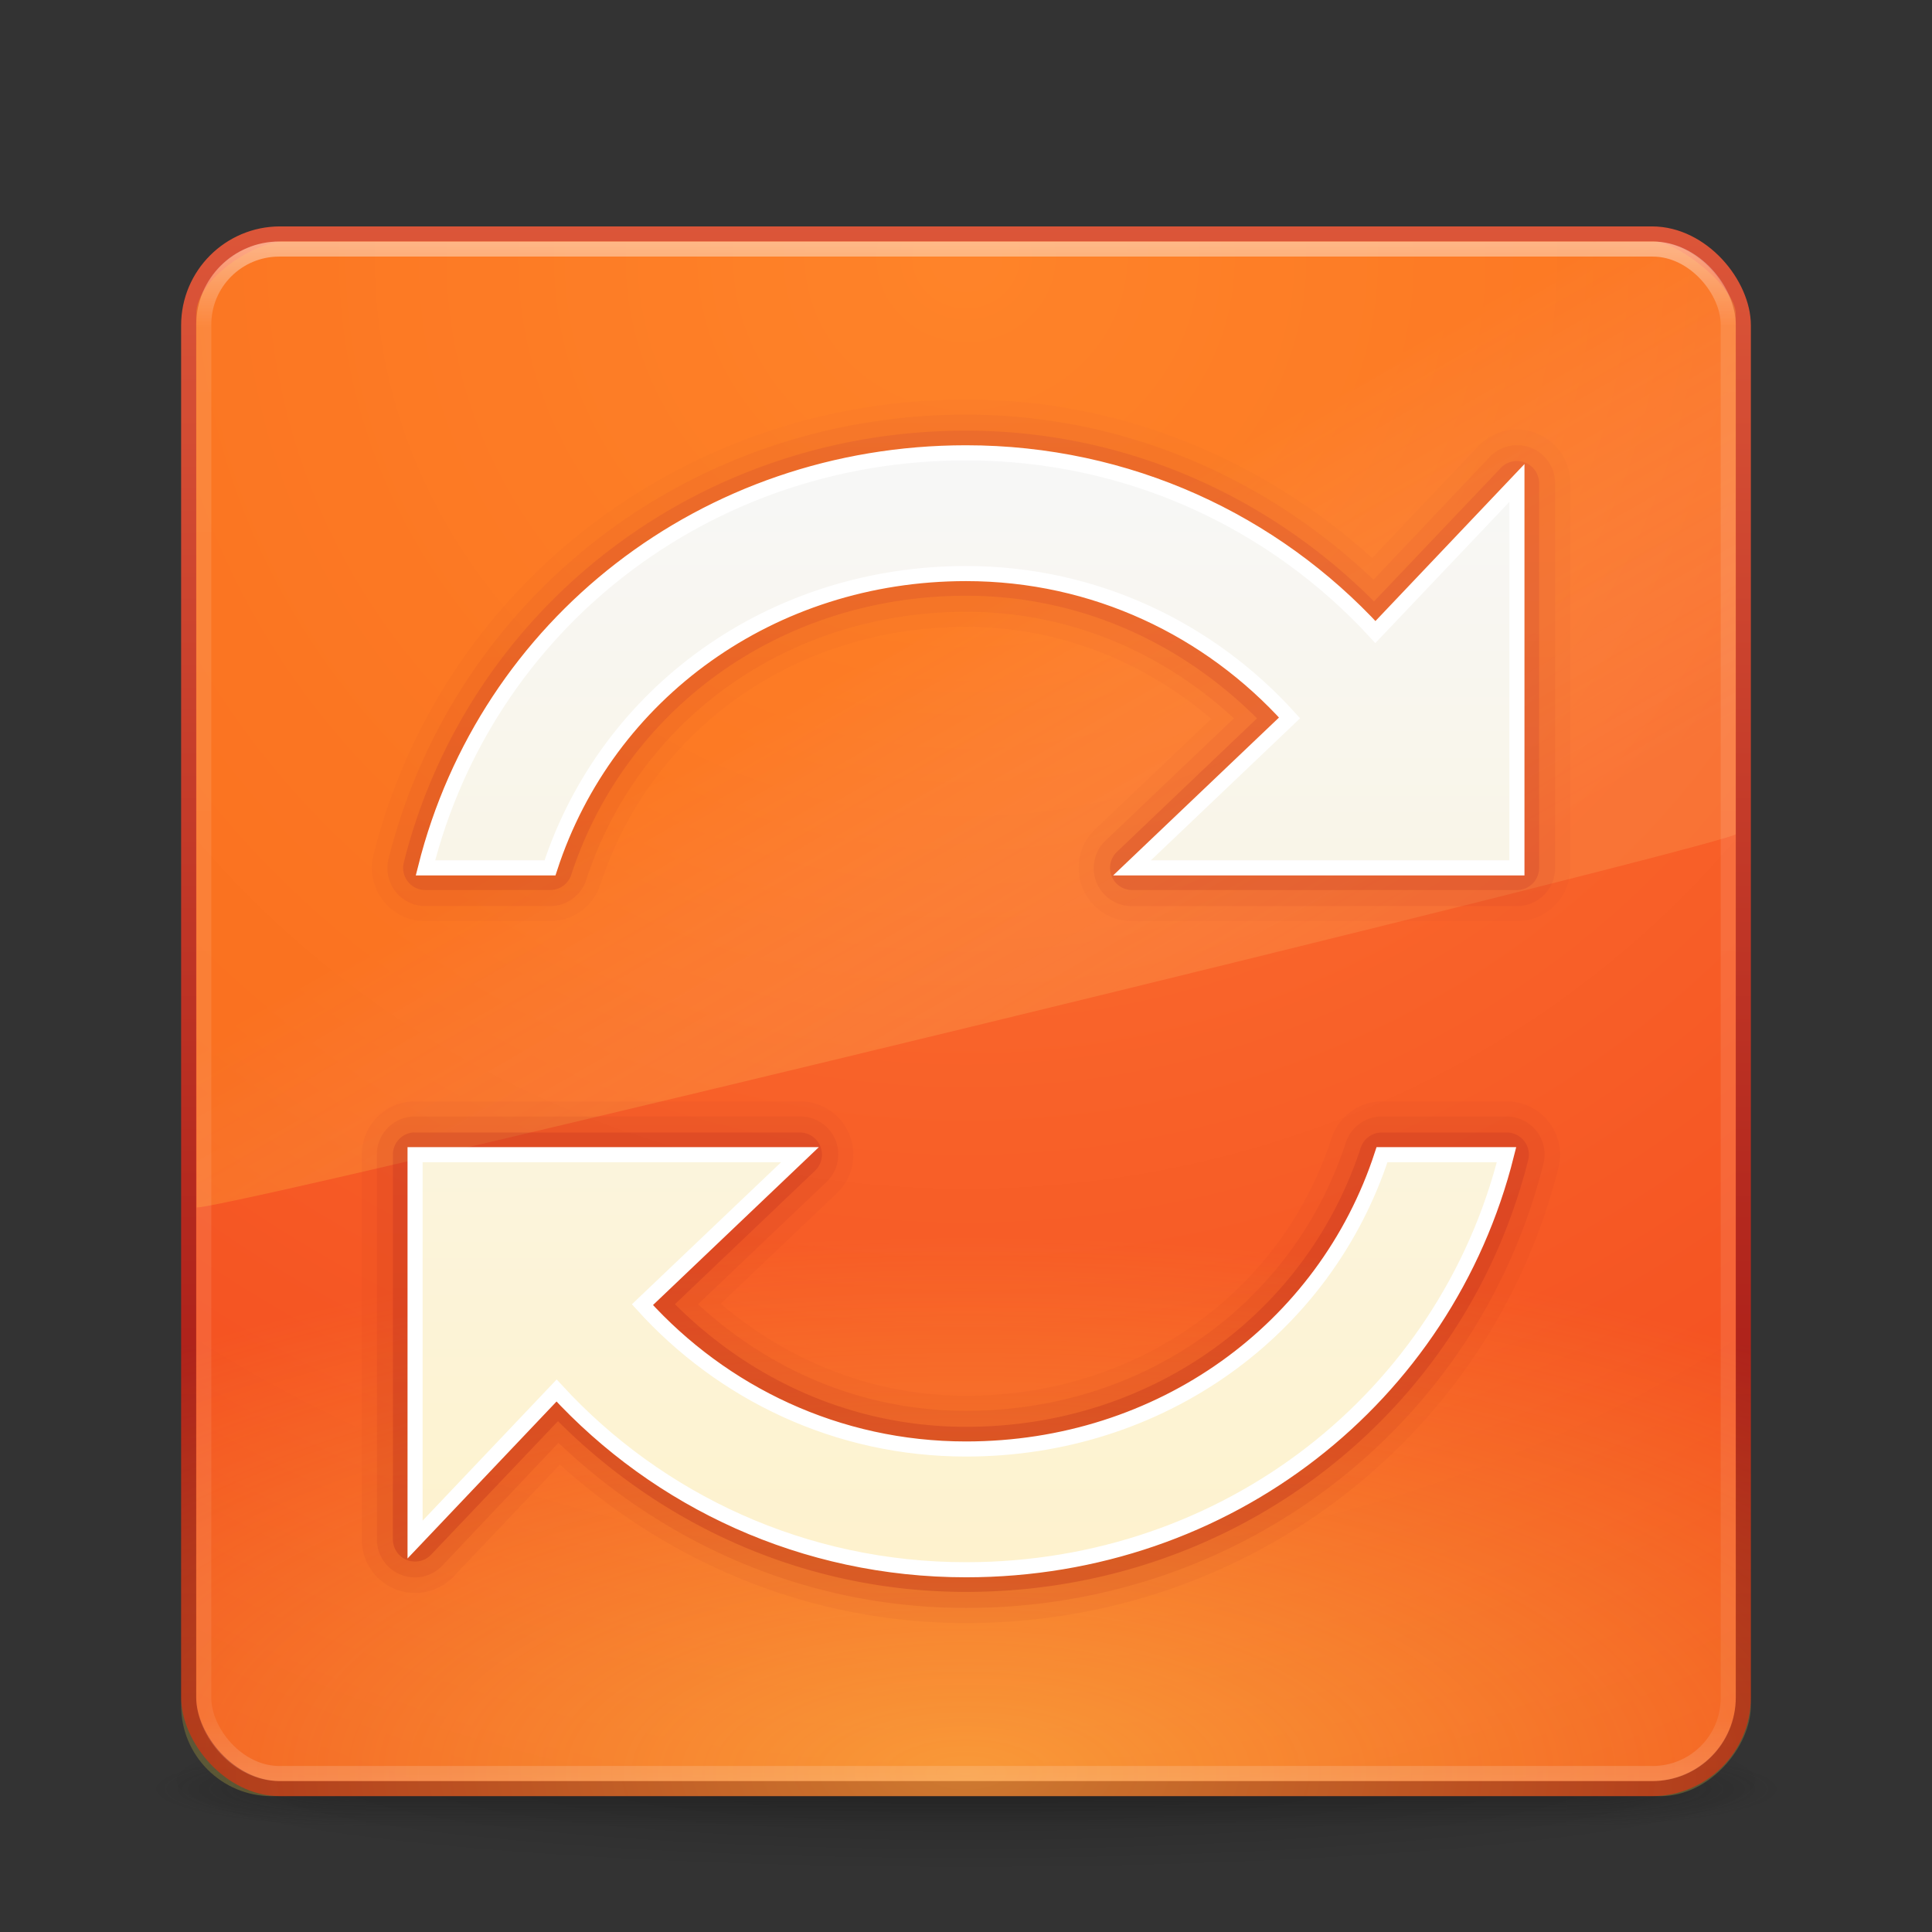 <?xml version="1.0" encoding="UTF-8" standalone="no"?>
<!-- Created with Inkscape (http://www.inkscape.org/) -->

<svg
   xmlns:dc="http://purl.org/dc/elements/1.1/"
   xmlns:cc="http://creativecommons.org/ns#"
   xmlns:rdf="http://www.w3.org/1999/02/22-rdf-syntax-ns#"
   xmlns:svg="http://www.w3.org/2000/svg"
   xmlns="http://www.w3.org/2000/svg"
   xmlns:xlink="http://www.w3.org/1999/xlink"
   xmlns:sodipodi="http://sodipodi.sourceforge.net/DTD/sodipodi-0.dtd"
   xmlns:inkscape="http://www.inkscape.org/namespaces/inkscape"
   width="128"
   height="128"
   id="svg4070"
   version="1.1"
   inkscape:version="0.48.3.1 r9886"
   sodipodi:docname="system-software-update.svg">
  <rect width="100%" height="100%" fill="#333333" stroke="none"/>
  <defs
     id="defs4072">
    <linearGradient
       y2="43"
       x2="24"
       y1="5"
       x1="24"
       gradientTransform="matrix(2.73,0,0,2.73,-1.514,-62.513)"
       gradientUnits="userSpaceOnUse"
       id="linearGradient3111"
       xlink:href="#linearGradient3924"
       inkscape:collect="always" />
    <linearGradient
       id="linearGradient3924">
      <stop
         id="stop3926"
         style="stop-color:#ffffff;stop-opacity:1;"
         offset="0" />
      <stop
         offset="0.063"
         style="stop-color:#ffffff;stop-opacity:0.235;"
         id="stop3928" />
      <stop
         id="stop3930"
         style="stop-color:#ffffff;stop-opacity:0.157;"
         offset="0.951" />
      <stop
         id="stop3932"
         style="stop-color:#ffffff;stop-opacity:0.392;"
         offset="1" />
    </linearGradient>
    <linearGradient
       inkscape:collect="always"
       xlink:href="#linearGradient3940-2-8"
       id="linearGradient3047"
       gradientUnits="userSpaceOnUse"
       gradientTransform="matrix(2.622,0,0,2.719,0.313,-63.704)"
       x1="25.288"
       y1="10.841"
       x2="25.288"
       y2="38.985" />
    <linearGradient
       id="linearGradient3940-2-8">
      <stop
         id="stop3942-1-0"
         style="stop-color:#f7f7f7;stop-opacity:1"
         offset="0" />
      <stop
         id="stop3944-7-3"
         style="stop-color:#fef2cc;stop-opacity:1"
         offset="1" />
    </linearGradient>
    <linearGradient
       inkscape:collect="always"
       xlink:href="#linearGradient3895-9-0-3-7-3"
       id="linearGradient3859"
       gradientUnits="userSpaceOnUse"
       gradientTransform="matrix(2.622,0,0,2.719,0.313,-2.704)"
       x1="25.288"
       y1="3.937"
       x2="25.288"
       y2="44.391" />
    <linearGradient
       id="linearGradient3895-9-0-3-7-3">
      <stop
         id="stop3897-0-5-7-8-3"
         style="stop-color:#dc5639;stop-opacity:1"
         offset="0" />
      <stop
         id="stop3899-8-7-06-9-2"
         style="stop-color:#9d0f0f;stop-opacity:1"
         offset="1" />
    </linearGradient>
    <linearGradient
       y2="44.391"
       x2="25.288"
       y1="3.937"
       x1="25.288"
       gradientTransform="matrix(2.622,0,0,2.719,0.313,-2.704)"
       gradientUnits="userSpaceOnUse"
       id="linearGradient3876"
       xlink:href="#linearGradient3895-9-0-3-7-3-0"
       inkscape:collect="always" />
    <linearGradient
       id="linearGradient3895-9-0-3-7-3-0">
      <stop
         id="stop3897-0-5-7-8-3-0"
         style="stop-color:#dc5639;stop-opacity:1"
         offset="0" />
      <stop
         id="stop3899-8-7-06-9-2-4"
         style="stop-color:#9d0f0f;stop-opacity:1"
         offset="1" />
    </linearGradient>
    <linearGradient
       y2="44.391"
       x2="25.288"
       y1="3.937"
       x1="25.288"
       gradientTransform="matrix(2.622,0,0,2.719,0.313,-2.704)"
       gradientUnits="userSpaceOnUse"
       id="linearGradient3876-9"
       xlink:href="#linearGradient3895-9-0-3-7-3-7"
       inkscape:collect="always" />
    <linearGradient
       id="linearGradient3895-9-0-3-7-3-7">
      <stop
         id="stop3897-0-5-7-8-3-3"
         style="stop-color:#dc5639;stop-opacity:1"
         offset="0" />
      <stop
         id="stop3899-8-7-06-9-2-6"
         style="stop-color:#9d0f0f;stop-opacity:1"
         offset="1" />
    </linearGradient>
    <radialGradient
       inkscape:collect="always"
       xlink:href="#linearGradient4067-0-2-0-7"
       id="radialGradient3059"
       gradientUnits="userSpaceOnUse"
       gradientTransform="matrix(1.5673793e-6,1.778,-4.281,3.5136457e-6,100.174,-66.775)"
       cx="7.496"
       cy="8.45"
       fx="7.496"
       fy="8.45"
       r="20" />
    <linearGradient
       id="linearGradient4067-0-2-0-7">
      <stop
         id="stop4069-2-9-3-6"
         style="stop-color:#ffe452;stop-opacity:1"
         offset="0" />
      <stop
         id="stop4071-8-9-5-0"
         style="stop-color:#ffeb41;stop-opacity:0"
         offset="1" />
    </linearGradient>
    <linearGradient
       inkscape:collect="always"
       xlink:href="#linearGradient8265-821-176-38-919-66-249-7-7-0-4"
       id="linearGradient3062"
       gradientUnits="userSpaceOnUse"
       gradientTransform="matrix(2.214,0,0,3.47,10.75,-67.821)"
       x1="16.626"
       y1="15.298"
       x2="20.055"
       y2="24.628" />
    <linearGradient
       id="linearGradient8265-821-176-38-919-66-249-7-7-0-4">
      <stop
         id="stop2687-1-9-7-8"
         style="stop-color:#ff9116;stop-opacity:1"
         offset="0" />
      <stop
         id="stop2689-5-4-3-5"
         style="stop-color:#ffdf80;stop-opacity:0.375"
         offset="1" />
    </linearGradient>
    <radialGradient
       inkscape:collect="always"
       xlink:href="#linearGradient4644-104-3-3-6-2-3-4"
       id="radialGradient3068"
       gradientUnits="userSpaceOnUse"
       gradientTransform="matrix(5.1311079e-8,6.172,-6.529,-1.1371273e-7,119.171,-93.225)"
       cx="7.496"
       cy="8.45"
       fx="7.496"
       fy="8.45"
       r="20" />
    <linearGradient
       id="linearGradient4644-104-3-3-6-2-3-4">
      <stop
         id="stop5237-6-5-1-7-5-2"
         style="stop-color:#ff7a35;stop-opacity:1"
         offset="0" />
      <stop
         id="stop5239-4-6-4-8-4-8"
         style="stop-color:#f0431a;stop-opacity:1"
         offset="1" />
    </linearGradient>
    <linearGradient
       inkscape:collect="always"
       xlink:href="#linearGradient3895-9-0-3-7-3"
       id="linearGradient3070"
       gradientUnits="userSpaceOnUse"
       gradientTransform="matrix(2.641,0,0,2.641,0.615,-60.385)"
       x1="13.991"
       y1="3.963"
       x2="13.991"
       y2="43.294" />
    <radialGradient
       cx="4.993"
       cy="43.5"
       r="2.5"
       fx="4.993"
       fy="43.5"
       id="radialGradient2455-1"
       xlink:href="#linearGradient3688-166-749-5"
       gradientUnits="userSpaceOnUse"
       gradientTransform="matrix(2.004,0,0,1.4,27.988,-17.4)" />
    <linearGradient
       id="linearGradient3688-166-749-5">
      <stop
         id="stop2883-0"
         style="stop-color:#181818;stop-opacity:1"
         offset="0" />
      <stop
         id="stop2885-5"
         style="stop-color:#181818;stop-opacity:0"
         offset="1" />
    </linearGradient>
    <radialGradient
       cx="4.993"
       cy="43.5"
       r="2.5"
       fx="4.993"
       fy="43.5"
       id="radialGradient2457-5"
       xlink:href="#linearGradient3688-464-309-8"
       gradientUnits="userSpaceOnUse"
       gradientTransform="matrix(2.004,0,0,1.4,-20.012,-104.4)" />
    <linearGradient
       id="linearGradient3688-464-309-8">
      <stop
         id="stop2889-9"
         style="stop-color:#181818;stop-opacity:1"
         offset="0" />
      <stop
         id="stop2891-4"
         style="stop-color:#181818;stop-opacity:0"
         offset="1" />
    </linearGradient>
    <linearGradient
       x1="25.058"
       y1="47.028"
       x2="25.058"
       y2="39.999"
       id="linearGradient2459-7"
       xlink:href="#linearGradient3702-501-757-0"
       gradientUnits="userSpaceOnUse" />
    <linearGradient
       id="linearGradient3702-501-757-0">
      <stop
         id="stop2895-0"
         style="stop-color:#181818;stop-opacity:0"
         offset="0" />
      <stop
         id="stop2897-2"
         style="stop-color:#181818;stop-opacity:1"
         offset="0.5" />
      <stop
         id="stop2899-6"
         style="stop-color:#181818;stop-opacity:0"
         offset="1" />
    </linearGradient>
    <linearGradient
       id="linearGradient3811">
      <stop
         style="stop-color:#000000;stop-opacity:1;"
         offset="0"
         id="stop3813" />
      <stop
         style="stop-color:#000000;stop-opacity:0;"
         offset="1"
         id="stop3815" />
    </linearGradient>
    <radialGradient
       r="35.338"
       fy="93.468"
       fx="-4.029"
       cy="93.468"
       cx="-4.029"
       gradientTransform="matrix(1,0,0,0.436,0,52.671)"
       gradientUnits="userSpaceOnUse"
       id="radialGradient4068"
       xlink:href="#linearGradient3811"
       inkscape:collect="always" />
  </defs>
  <sodipodi:namedview
     id="base"
     pagecolor="#ffffff"
     bordercolor="#666666"
     borderopacity="1.0"
     inkscape:pageopacity="0.0"
     inkscape:pageshadow="2"
     inkscape:zoom="5.5"
     inkscape:cx="32"
     inkscape:cy="32"
     inkscape:current-layer="layer1"
     showgrid="true"
     inkscape:document-units="px"
     inkscape:grid-bbox="true"
     inkscape:window-width="660"
     inkscape:window-height="430"
     inkscape:window-x="0"
     inkscape:window-y="48"
     inkscape:window-maximized="0" />
  <g
     id="layer1"
     inkscape:label="Layer 1"
     inkscape:groupmode="layer"
     transform="translate(0,64)">
    <path
       sodipodi:type="arc"
       style="opacity:0.2;color:#000000;fill:url(#radialGradient4068);fill-opacity:1;fill-rule:nonzero;stroke:none;stroke-width:1;marker:none;visibility:visible;display:inline;overflow:visible;enable-background:accumulate"
       id="path3041"
       sodipodi:cx="-4.0287771"
       sodipodi:cy="93.467628"
       sodipodi:rx="35.338131"
       sodipodi:ry="15.42446"
       d="m 31.309,93.468 c 0,8.519 -15.821,15.424 -35.338,15.424 -19.517,0 -35.338,-6.906 -35.338,-15.424 0,-8.519 15.821,-15.424 35.338,-15.424 19.517,0 35.338,6.906 35.338,15.424 z"
       transform="matrix(1.556,0,0,0.389,70.27,17.642)" />
    <g
       transform="matrix(2.7,0,0,0.556,-0.8,30.889)"
       id="g2036"
       style="display:inline">
      <g
         transform="matrix(1.053,0,0,1.286,-1.263,-13.429)"
         id="g3712"
         style="opacity:0.4">
        <rect
           width="5"
           height="7"
           x="38"
           y="40"
           id="rect2801"
           style="fill:url(#radialGradient2455-1);fill-opacity:1;stroke:none" />
        <rect
           width="5"
           height="7"
           x="-10"
           y="-47"
           transform="scale(-1,-1)"
           id="rect3696"
           style="fill:url(#radialGradient2457-5);fill-opacity:1;stroke:none" />
        <rect
           width="28"
           height="7"
           x="10"
           y="40"
           id="rect3700"
           style="fill:url(#linearGradient2459-7);fill-opacity:1;stroke:none" />
      </g>
    </g>
    <rect
       style="color:#000000;fill:url(#radialGradient3068);fill-opacity:1;fill-rule:nonzero;stroke:url(#linearGradient3070);stroke-width:1;stroke-linecap:round;stroke-linejoin:round;stroke-miterlimit:4;stroke-opacity:1;stroke-dasharray:none;stroke-dashoffset:0;marker:none;visibility:visible;display:inline;overflow:visible;enable-background:accumulate"
       id="rect5505-21-3"
       y="-48.5"
       x="12.5"
       ry="6.055"
       rx="6.055"
       height="103"
       width="103" />
    <path
       inkscape:connector-curvature="0"
       style="opacity:0.4;color:#000000;fill:url(#linearGradient3062);fill-opacity:1;fill-rule:evenodd;stroke:none;marker:none;visibility:visible;display:inline;overflow:visible;enable-background:accumulate"
       id="path3333-8"
       d="M 18.783,-48 C 16.96,-48 13,-45.567 13,-43.2 L 13.034,16 C 15.968,15.936 112.773,-7.592 115,-8.723 L 115,-43.2 c 0,-1.809 -3.866,-4.8 -5.445,-4.8 z"
       sodipodi:nodetypes="scccsss" />
    <rect
       style="opacity:0.5;color:#000000;fill:url(#radialGradient3059);fill-opacity:1;fill-rule:nonzero;stroke:none;stroke-width:1;marker:none;visibility:visible;display:inline;overflow:visible;enable-background:accumulate"
       id="rect5505-2-6-47-4"
       transform="scale(1,-1)"
       y="-55"
       x="12"
       ry="6"
       rx="6"
       height="104"
       width="104" />
    <path
       sodipodi:type="inkscape:offset"
       inkscape:radius="3.5320742"
       inkscape:original="M 64 27 C 46.682291 27 32.219734 38.432855 28.1875 54.5 L 36.4375 54.5 C 40.224525 42.890077 51.125817 35 64 35 C 72.52966 35 80.135148 38.700357 85.4375 44.5625 L 75 54.5 L 100.5 54.5 L 100.5 29 L 91.125 38.875 C 84.387972 31.552999 74.742572 27 64 27 z M 27.5 73.5 L 27.5 99 L 36.875 89.125 C 43.612028 96.447006 53.257427 101 64 101 C 81.317708 101 95.780266 89.567152 99.8125 73.5 L 91.5625 73.5 C 87.775475 85.10992 76.874182 93 64 93 C 55.470339 93 47.864852 89.299649 42.5625 83.4375 L 53 73.5 L 27.5 73.5 z "
       style="opacity:0.05;color:#000000;fill:url(#linearGradient3876-9);fill-opacity:1;fill-rule:nonzero;stroke:none;stroke-width:1;marker:none;visibility:visible;display:inline;overflow:visible;enable-background:accumulate"
       id="path3857-1"
       d="m 64,23.469 c -18.872,0 -34.829,12.539 -39.25,30.156 a 3.532,3.532 0 0 0 3.438,4.406 l 8.25,0 a 3.532,3.532 0 0 0 3.344,-2.438 C 43.095,45.435 52.569,38.531 64,38.531 c 6.262,0 11.835,2.351 16.25,6.094 l -7.688,7.312 A 3.532,3.532 0 0 0 75,58.031 l 25.5,0 A 3.532,3.532 0 0 0 104.031,54.5 l 0,-25.5 A 3.532,3.532 0 0 0 97.938,26.562 l -7.031,7.406 C 83.744,27.515 74.385,23.469 64,23.469 z m -36.5,46.5 A 3.532,3.532 0 0 0 23.969,73.5 l 0,25.5 a 3.532,3.532 0 0 0 6.094,2.438 l 7.031,-7.406 c 7.162,6.453 16.522,10.5 26.906,10.5 18.872,0 34.829,-12.539 39.25,-30.156 a 3.532,3.532 0 0 0 -3.438,-4.406 l -8.25,0 a 3.532,3.532 0 0 0 -3.344,2.438 C 84.905,82.565 75.431,89.469 64,89.469 c -6.262,0 -11.835,-2.351 -16.25,-6.094 l 7.688,-7.312 A 3.532,3.532 0 0 0 53,69.969 l -25.5,0 z"
       transform="translate(-4.6302223e-7,-61)" />
    <path
       sodipodi:type="inkscape:offset"
       inkscape:radius="2.516222"
       inkscape:original="M 64 27 C 46.682291 27 32.219734 38.432855 28.1875 54.5 L 36.4375 54.5 C 40.224525 42.890077 51.125817 35 64 35 C 72.52966 35 80.135148 38.700357 85.4375 44.5625 L 75 54.5 L 100.5 54.5 L 100.5 29 L 91.125 38.875 C 84.387972 31.552999 74.742572 27 64 27 z M 27.5 73.5 L 27.5 99 L 36.875 89.125 C 43.612028 96.447006 53.257427 101 64 101 C 81.317708 101 95.780266 89.567152 99.8125 73.5 L 91.5625 73.5 C 87.775475 85.10992 76.874182 93 64 93 C 55.470339 93 47.864852 89.299649 42.5625 83.4375 L 53 73.5 L 27.5 73.5 z "
       style="opacity:0.1;color:#000000;fill:url(#linearGradient3876);fill-opacity:1;fill-rule:nonzero;stroke:none;stroke-width:1;marker:none;visibility:visible;display:inline;overflow:visible;enable-background:accumulate"
       id="path3857-3"
       d="m 64,24.469 c -18.425,0 -33.941,12.235 -38.25,29.406 a 2.516,2.516 0 0 0 2.438,3.156 l 8.25,0 a 2.516,2.516 0 0 0 2.406,-1.75 c 3.45,-10.576 13.31,-17.75 25.156,-17.75 6.915,0 13.047,2.726 17.75,7.062 l -8.5,8.094 A 2.516,2.516 0 0 0 75,57.031 l 25.5,0 A 2.516,2.516 0 0 0 103.031,54.5 l 0,-25.5 A 2.516,2.516 0 0 0 98.688,27.281 L 91,35.406 C 83.937,28.695 74.504,24.469 64,24.469 z m -36.5,46.5 A 2.516,2.516 0 0 0 24.969,73.5 l 0,25.5 a 2.516,2.516 0 0 0 4.344,1.719 L 37,92.594 c 7.063,6.711 16.496,10.938 27,10.938 18.425,0 33.941,-12.235 38.25,-29.406 a 2.516,2.516 0 0 0 -2.438,-3.156 l -8.25,0 a 2.516,2.516 0 0 0 -2.406,1.75 c -3.45,10.576 -13.31,17.75 -25.156,17.75 -6.915,0 -13.047,-2.725 -17.75,-7.062 l 8.5,-8.094 A 2.516,2.516 0 0 0 53,70.969 l -25.5,0 z"
       transform="translate(-4.6302223e-7,-61)" />
    <path
       sodipodi:type="inkscape:offset"
       inkscape:radius="1.4681194"
       inkscape:original="M 64 27 C 46.682291 27 32.219734 38.432855 28.1875 54.5 L 36.4375 54.5 C 40.224525 42.890077 51.125817 35 64 35 C 72.52966 35 80.135148 38.700357 85.4375 44.5625 L 75 54.5 L 100.5 54.5 L 100.5 29 L 91.125 38.875 C 84.387972 31.552999 74.742572 27 64 27 z M 27.5 73.5 L 27.5 99 L 36.875 89.125 C 43.612028 96.447006 53.257427 101 64 101 C 81.317708 101 95.780266 89.567152 99.8125 73.5 L 91.5625 73.5 C 87.775475 85.10992 76.874182 93 64 93 C 55.470339 93 47.864852 89.299649 42.5625 83.4375 L 53 73.5 L 27.5 73.5 z "
       style="opacity:0.25;color:#000000;fill:url(#linearGradient3859);fill-opacity:1;fill-rule:nonzero;stroke:none;stroke-width:1;marker:none;visibility:visible;display:inline;overflow:visible;enable-background:accumulate"
       id="path3857"
       d="m 64,25.531 c -17.964,0 -33.056,11.913 -37.25,28.625 a 1.468,1.468 0 0 0 1.438,1.812 l 8.25,0 a 1.468,1.468 0 0 0 1.406,-1 c 3.59,-11.007 13.882,-18.5 26.156,-18.5 7.587,0 14.309,3.162 19.281,8.125 L 74,53.438 a 1.468,1.468 0 0 0 1,2.531 l 25.5,0 A 1.468,1.468 0 0 0 101.969,54.5 l 0,-25.5 A 1.468,1.468 0 0 0 99.438,28 l -8.406,8.844 C 84.094,29.899 74.591,25.531 64,25.531 z m -36.656,46.5 A 1.468,1.468 0 0 0 26.031,73.5 l 0,25.5 a 1.468,1.468 0 0 0 2.531,1 l 8.406,-8.844 c 6.937,6.945 16.44,11.312 27.031,11.312 17.964,0 33.056,-11.913 37.25,-28.625 a 1.468,1.468 0 0 0 -1.438,-1.812 l -8.25,0 a 1.468,1.468 0 0 0 -1.406,1 c -3.59,11.007 -13.882,18.5 -26.156,18.5 -7.587,0 -14.309,-3.162 -19.281,-8.125 L 54,74.562 a 1.468,1.468 0 0 0 -1,-2.531 l -25.5,0 a 1.468,1.468 0 0 0 -0.156,0 z"
       transform="translate(1.2636978e-5,-61)" />
    <path
       inkscape:connector-curvature="0"
       style="color:#000000;fill:url(#linearGradient3047);fill-opacity:1;fill-rule:nonzero;stroke:#ffffff;stroke-width:1;stroke-linecap:butt;stroke-linejoin:miter;stroke-miterlimit:4;stroke-opacity:1;stroke-dasharray:none;stroke-dashoffset:0;marker:none;visibility:visible;display:inline;overflow:visible;enable-background:accumulate"
       id="path4179-8"
       d="m 64,-34 c -17.318,0 -31.78,11.433 -35.812,27.5 l 8.25,0 c 3.787,-11.61 14.688,-19.5 27.562,-19.5 8.53,0 16.135,3.7 21.437,9.562 l -10.437,9.937 25.5,0 0,-25.5 -9.375,9.875 C 84.388,-29.447 74.743,-34 64,-34 z M 27.5,12.5 l 0,25.5 9.375,-9.875 c 6.737,7.322 16.382,11.875 27.125,11.875 17.318,0 31.78,-11.433 35.812,-27.5 l -8.25,0 c -3.787,11.61 -14.688,19.5 -27.562,19.5 -8.53,0 -16.135,-3.7 -21.437,-9.562 l 10.437,-9.937 z"
       sodipodi:nodetypes="sccscccccscccsccsccc" />
    <rect
       style="opacity:0.5;fill:none;stroke:url(#linearGradient3111);stroke-width:1;stroke-linecap:round;stroke-linejoin:round;stroke-miterlimit:4;stroke-opacity:1;stroke-dasharray:none;stroke-dashoffset:0"
       id="rect6741-7"
       y="-47.5"
       x="13.5"
       ry="5"
       rx="5"
       height="101"
       width="101" />
  </g>
</svg>
